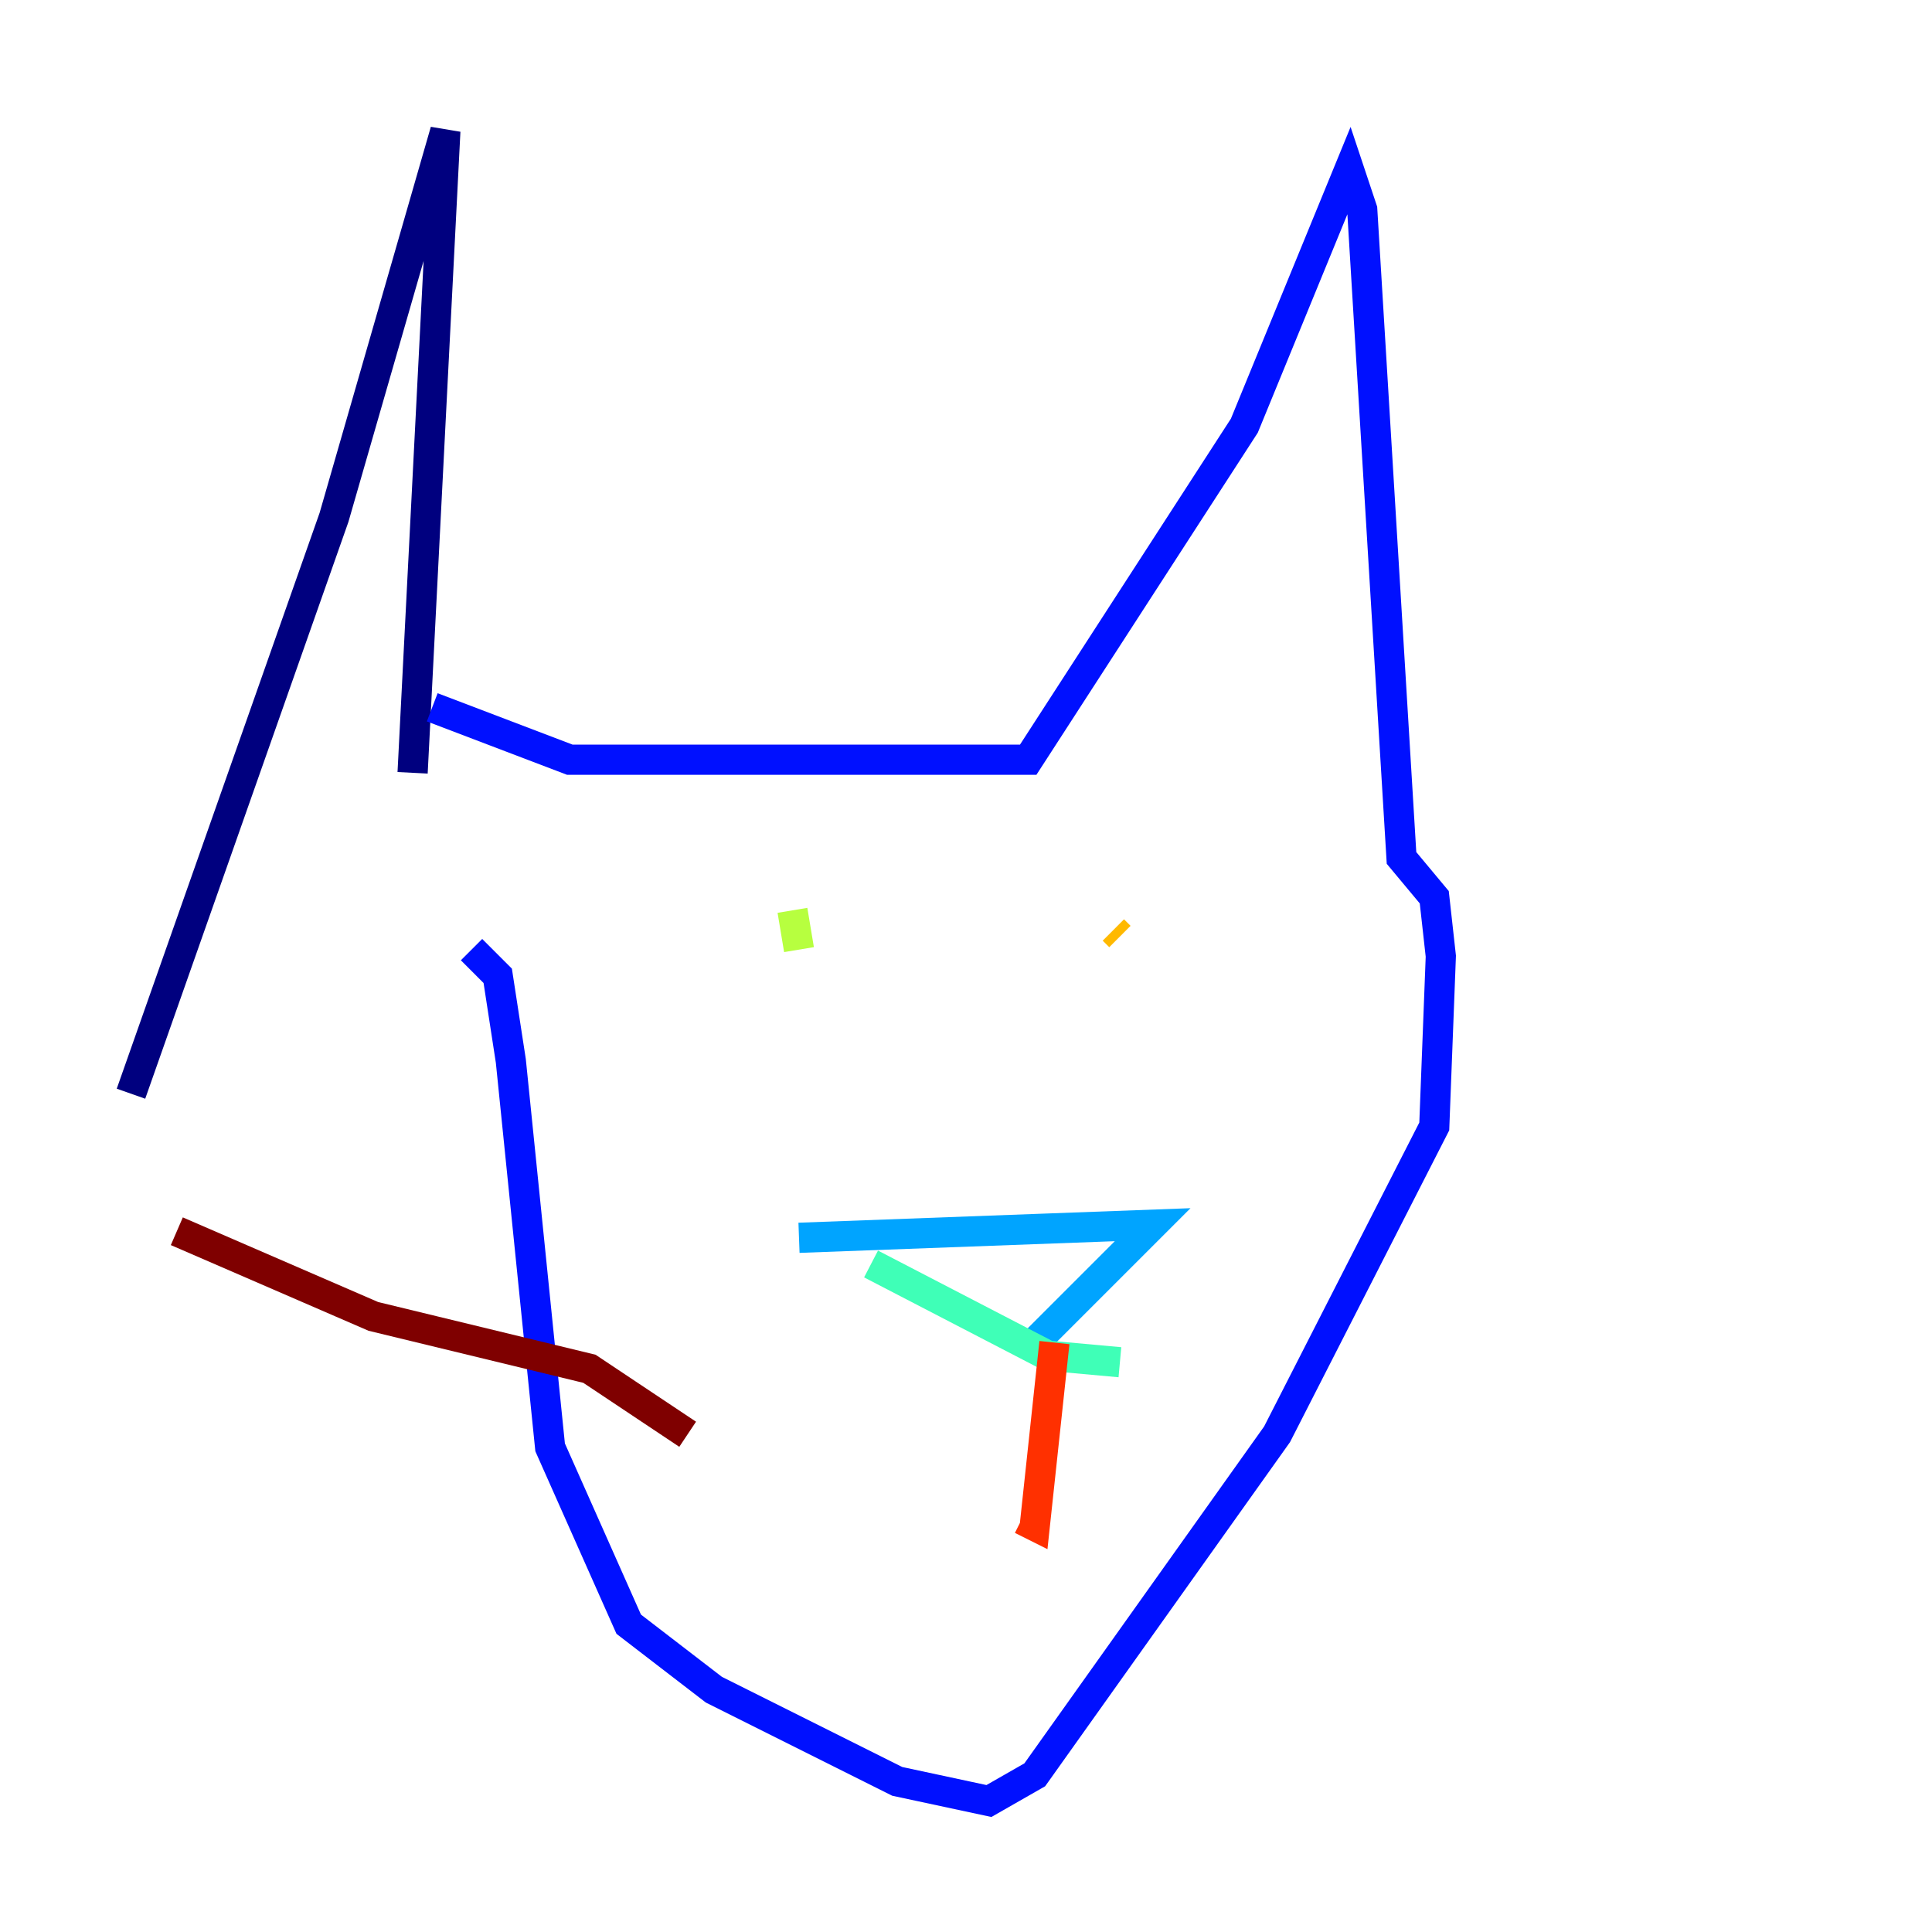 <?xml version="1.0" encoding="utf-8" ?>
<svg baseProfile="tiny" height="128" version="1.2" viewBox="0,0,128,128" width="128" xmlns="http://www.w3.org/2000/svg" xmlns:ev="http://www.w3.org/2001/xml-events" xmlns:xlink="http://www.w3.org/1999/xlink"><defs /><polyline fill="none" points="8.678,72.461 22.129,34.278 29.505,8.678 27.336,51.2" stroke="#00007f" stroke-width="2" /><polyline fill="none" points="28.637,46.861 37.749,50.332 68.122,50.332 82.441,28.203 89.383,11.281 90.251,13.885 92.854,56.841 95.024,59.444 95.458,63.349 95.024,74.63 84.61,95.024 68.556,117.586 65.519,119.322 59.444,118.02 47.295,111.946 41.654,107.607 36.447,95.891 33.844,70.291 32.976,64.651 31.241,62.915" stroke="#0010ff" stroke-width="2" /><polyline fill="none" points="52.936,82.007 76.366,81.139 68.556,88.949" stroke="#00a4ff" stroke-width="2" /><polyline fill="none" points="57.709,83.742 69.424,89.817 74.197,90.251" stroke="#3fffb7" stroke-width="2" /><polyline fill="none" points="52.502,60.312 52.936,62.915" stroke="#b7ff3f" stroke-width="2" /><polyline fill="none" points="73.763,61.614 74.197,62.047" stroke="#ffb900" stroke-width="2" /><polyline fill="none" points="69.858,88.949 68.556,101.098 67.688,100.664" stroke="#ff3000" stroke-width="2" /><polyline fill="none" points="11.715,81.573 24.732,87.214 39.051,90.685 45.559,95.024" stroke="#7f0000" stroke-width="2" /></svg>